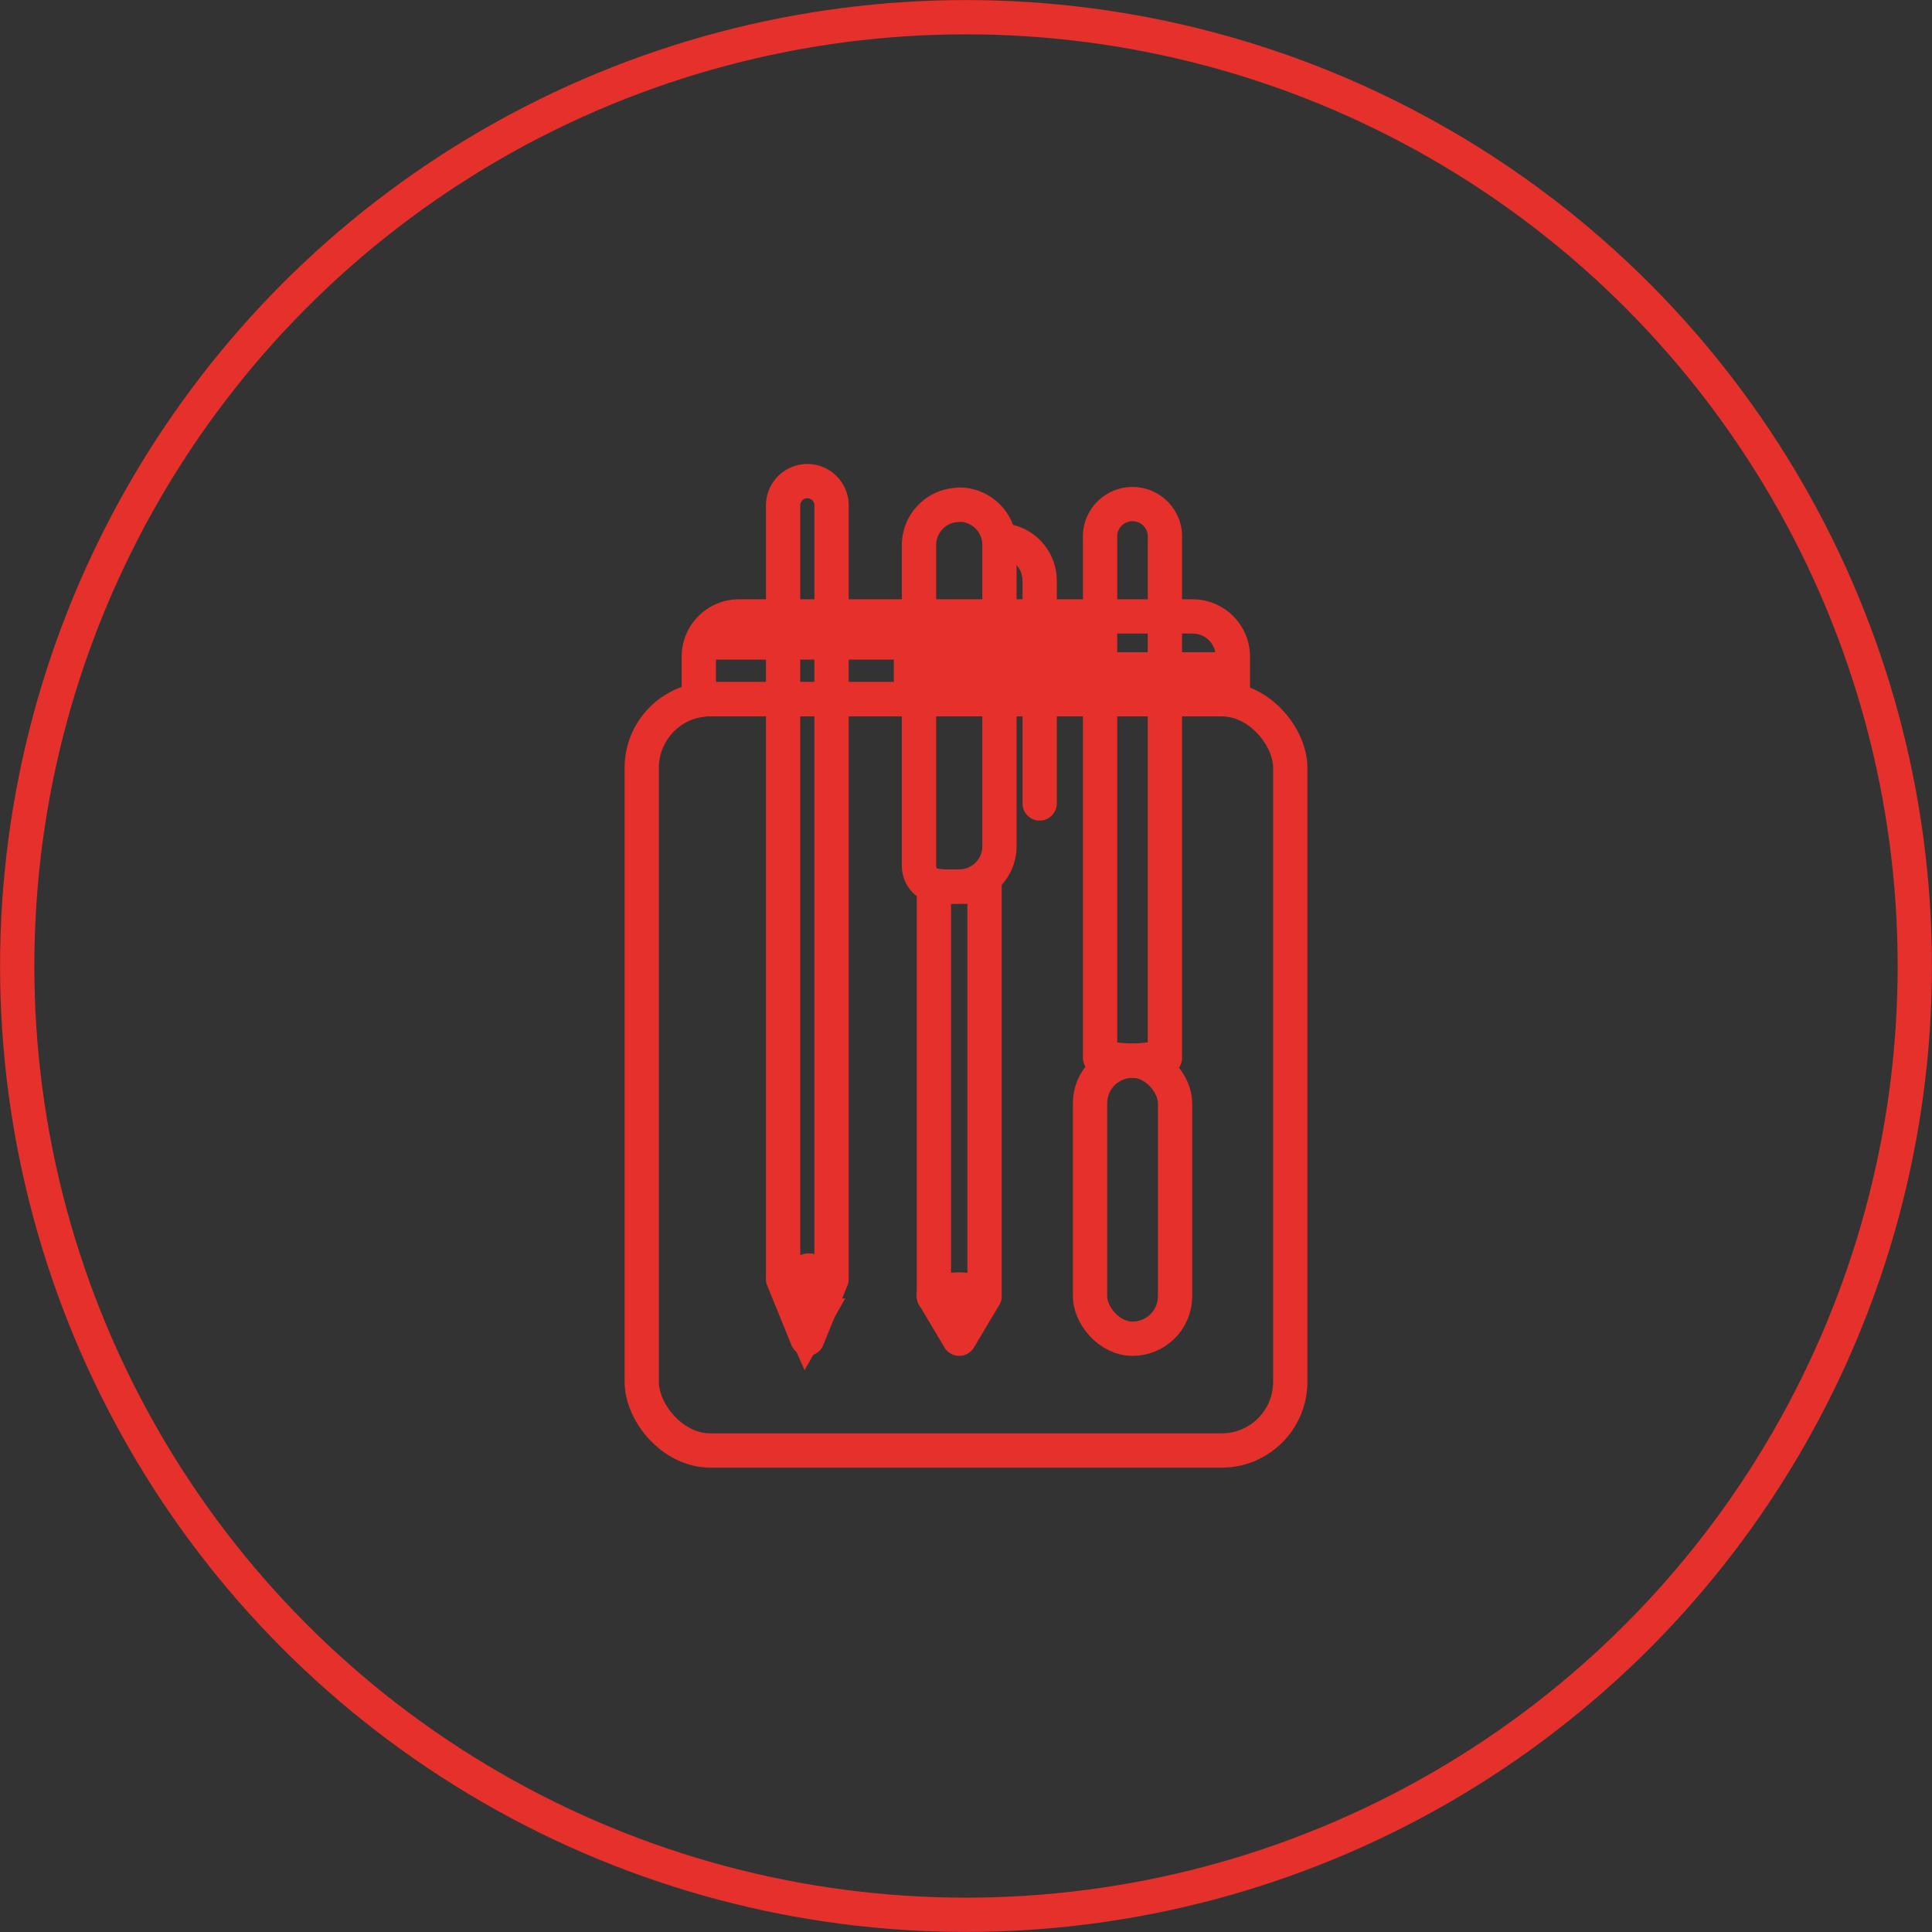 <svg id="Layer_1" data-name="Layer 1" xmlns="http://www.w3.org/2000/svg" viewBox="0 0 159.5 159.5"><rect x="0" y="0" width="159.5" height="159.5" fill="#333333" stroke="none"/><defs><style>.cls-1,.cls-2{fill:none;}.cls-1,.cls-2,.cls-3{stroke:#e6302b;stroke-width:2.83px;}.cls-1,.cls-3{stroke-miterlimit:10;}.cls-2{stroke-linecap:round;stroke-linejoin:round;}.cls-3{fill:#fff;}</style></defs><title>tanoda</title><circle class="cls-1" cx="79.75" cy="79.75" r="78.33"/><rect class="cls-1" x="52.98" y="57.72" width="53.54" height="62.03" rx="5.67" ry="5.67"/><path class="cls-1" d="M928.81,446.95H971a5.62,5.62,0,0,1,.94.08c0-.09,0-0.18,0-0.27v-3.32a3.32,3.32,0,0,0-3.32-3.32H931.17a3.32,3.32,0,0,0-3.32,3.32v3.32c0,0.09,0,.18,0,0.27A5.62,5.62,0,0,1,928.81,446.95Z" transform="translate(-870.16 -389.23)"/><line class="cls-1" x1="57.69" y1="53.04" x2="90.65" y2="53.04"/><line class="cls-1" x1="101.81" y1="55.26" x2="73.79" y2="55.26"/><path class="cls-2" d="M936.81,499.75h0l-2-4.92V430.95a2,2,0,0,1,2-2h0a2,2,0,0,1,2,2v63.88Z" transform="translate(-870.16 -389.23)"/><path class="cls-2" d="M934.84,494.82c0.4-.81,1-1,1.45-0.08,0.41-.73.82-0.93,1.2,0,0.41-1,1.38-.42,1.29.08" transform="translate(-870.16 -389.23)"/><polygon class="cls-3" points="67.35 108.61 65.98 108.61 66.58 109.97 67.35 108.61"/><path class="cls-2" d="M79.19,41.66h0A3.32,3.32,0,0,1,82.51,45V69.87a3.32,3.32,0,0,1-3.32,3.32H77.56a1.69,1.69,0,0,1-1.69-1.69V45a3.32,3.32,0,0,1,3.32-3.32Z"/><path class="cls-2" d="M952.67,433.84h0a3.33,3.33,0,0,1,3.32,3.32v18.4" transform="translate(-870.16 -389.23)"/><path class="cls-2" d="M947.25,496.24a4.22,4.22,0,0,1,4.18,0" transform="translate(-870.16 -389.23)"/><path class="cls-2" d="M949.35,462.42a11.26,11.26,0,0,1-2.09-.09v33.91l2.09,3.51,2.09-3.51V462.33A11.26,11.26,0,0,1,949.35,462.42Z" transform="translate(-870.16 -389.23)"/><rect class="cls-2" x="89.99" y="87.57" width="7.02" height="22.95" rx="3.51" ry="3.51"/><path class="cls-2" d="M963.65,476.79c1,0,1.95-.2,2.68-0.23V433.69a2.68,2.68,0,1,0-5.35,0v42.88C961.71,476.6,962.64,476.79,963.65,476.79Z" transform="translate(-870.16 -389.23)"/></svg>